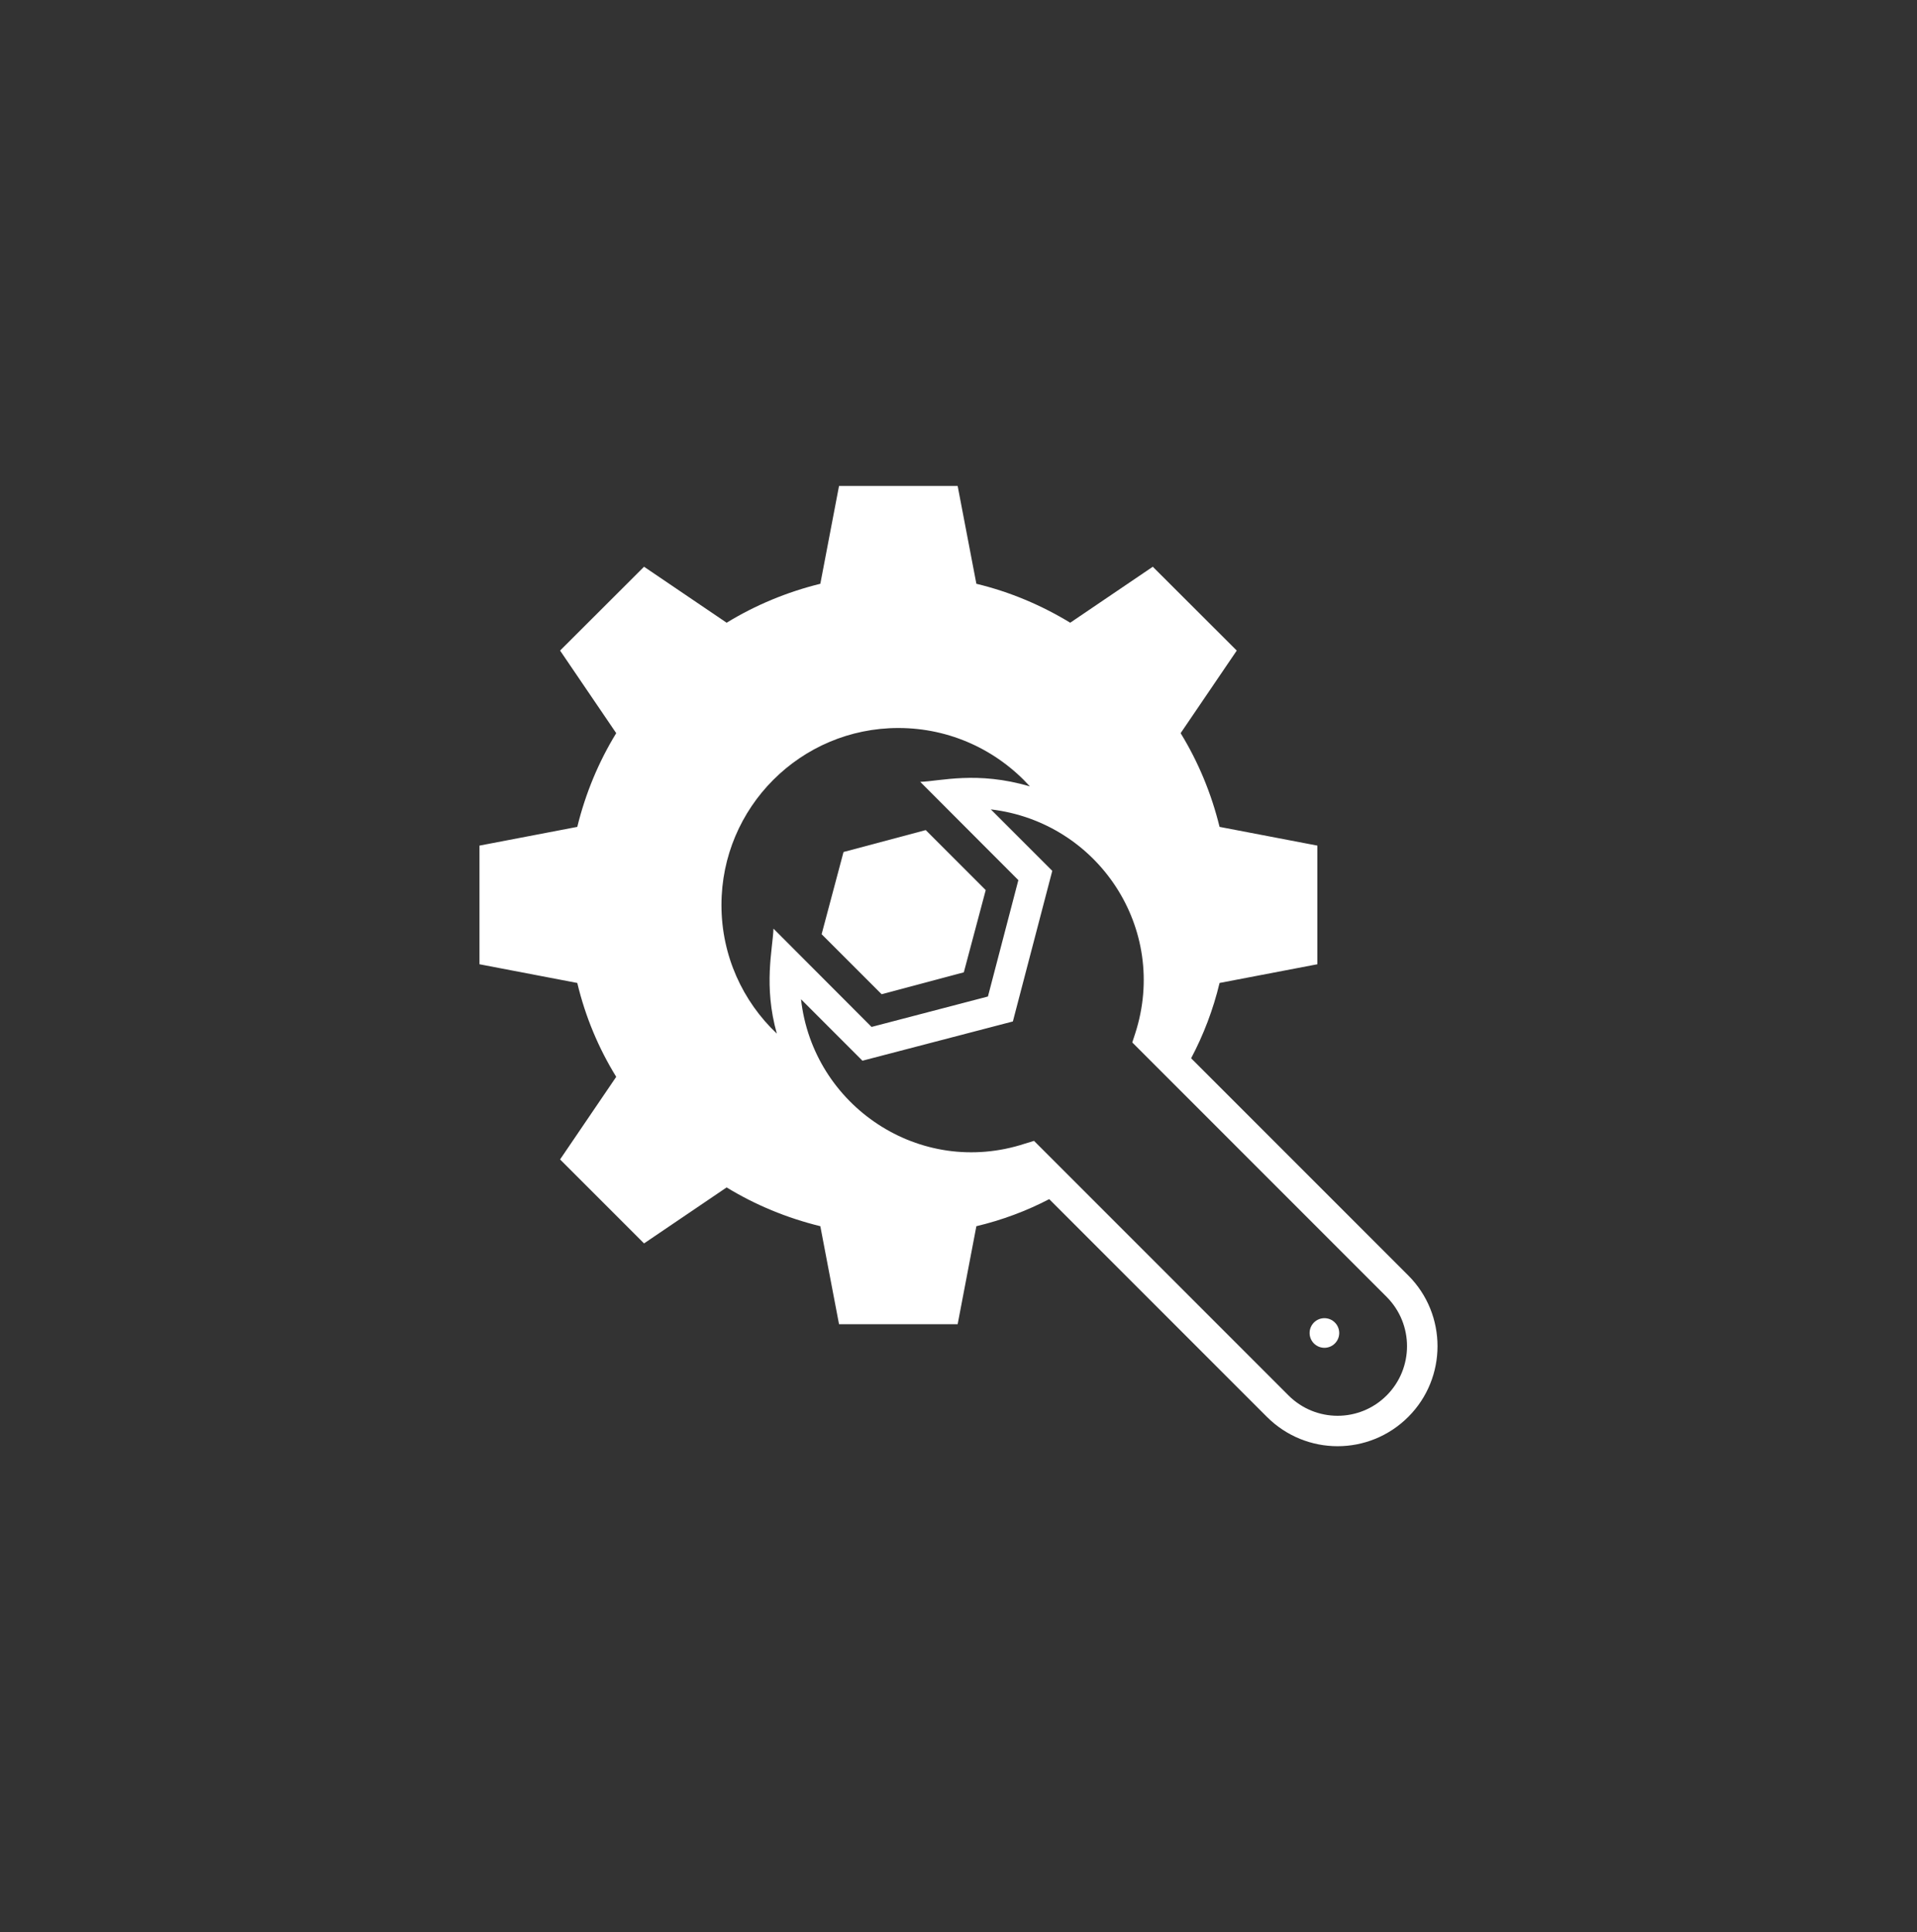 <svg width="130" height="131" viewBox="0 0 130 131" fill="none" xmlns="http://www.w3.org/2000/svg">
<rect x="0" y="0" width="130" height="131" fill="#333333" stroke="none"/>
<path d="M89.814 91.38C90.368 91.38 90.818 90.93 90.818 90.376C90.818 89.821 90.368 89.371 89.814 89.371C89.259 89.371 88.81 89.821 88.81 90.376C88.81 90.93 89.259 91.38 89.814 91.38Z" fill="white"/>
<path d="M95.504 86.478L80.775 71.75C81.621 70.151 82.271 68.449 82.704 66.644L89.336 65.376V57.331L82.704 56.062C82.147 53.793 81.26 51.658 80.064 49.708L83.87 44.108L78.176 38.425L72.576 42.22C70.626 41.034 68.491 40.127 66.212 39.58L64.943 32.948H56.898L55.63 39.58C53.361 40.137 51.215 41.034 49.276 42.22L43.676 38.425L37.982 44.108L41.788 49.708C40.592 51.658 39.705 53.793 39.148 56.062L32.516 57.331V65.376L39.148 66.644C39.694 68.934 40.592 71.069 41.788 73.008L37.982 78.609L43.676 84.302L49.276 80.506C51.215 81.692 53.361 82.579 55.63 83.136L56.898 89.779H64.943L66.212 83.136C67.945 82.724 69.605 82.105 71.152 81.3L85.912 96.06C88.567 98.715 92.847 98.717 95.504 96.06C98.144 93.42 98.144 89.119 95.504 86.478ZM48.925 61.363C48.925 54.731 54.299 49.358 60.921 49.358C64.459 49.358 67.635 50.884 69.843 53.318C66.269 52.26 63.755 52.965 62.406 53.009L69.059 59.672L66.996 67.562L59.105 69.625L52.453 62.962C52.398 64.358 51.765 66.823 52.68 70.079C50.369 67.892 48.925 64.798 48.925 61.363ZM94.039 94.606C92.196 96.45 89.22 96.449 87.376 94.606C83.3 90.529 74.191 81.421 70.121 77.35L69.512 77.536C62.37 79.876 55.127 74.965 54.32 67.748L58.487 71.915L68.687 69.254L71.359 59.043L67.192 54.876C74.471 55.735 79.287 62.967 76.98 70.079L76.784 70.677C80.439 74.333 89.93 83.823 94.039 87.933C95.875 89.779 95.875 92.76 94.039 94.606Z" fill="white"/>
<path d="M65.361 65.923L66.846 60.348L62.777 56.279L57.203 57.765L55.718 63.339L59.787 67.408L65.361 65.923Z" fill="white"/>
</svg>
